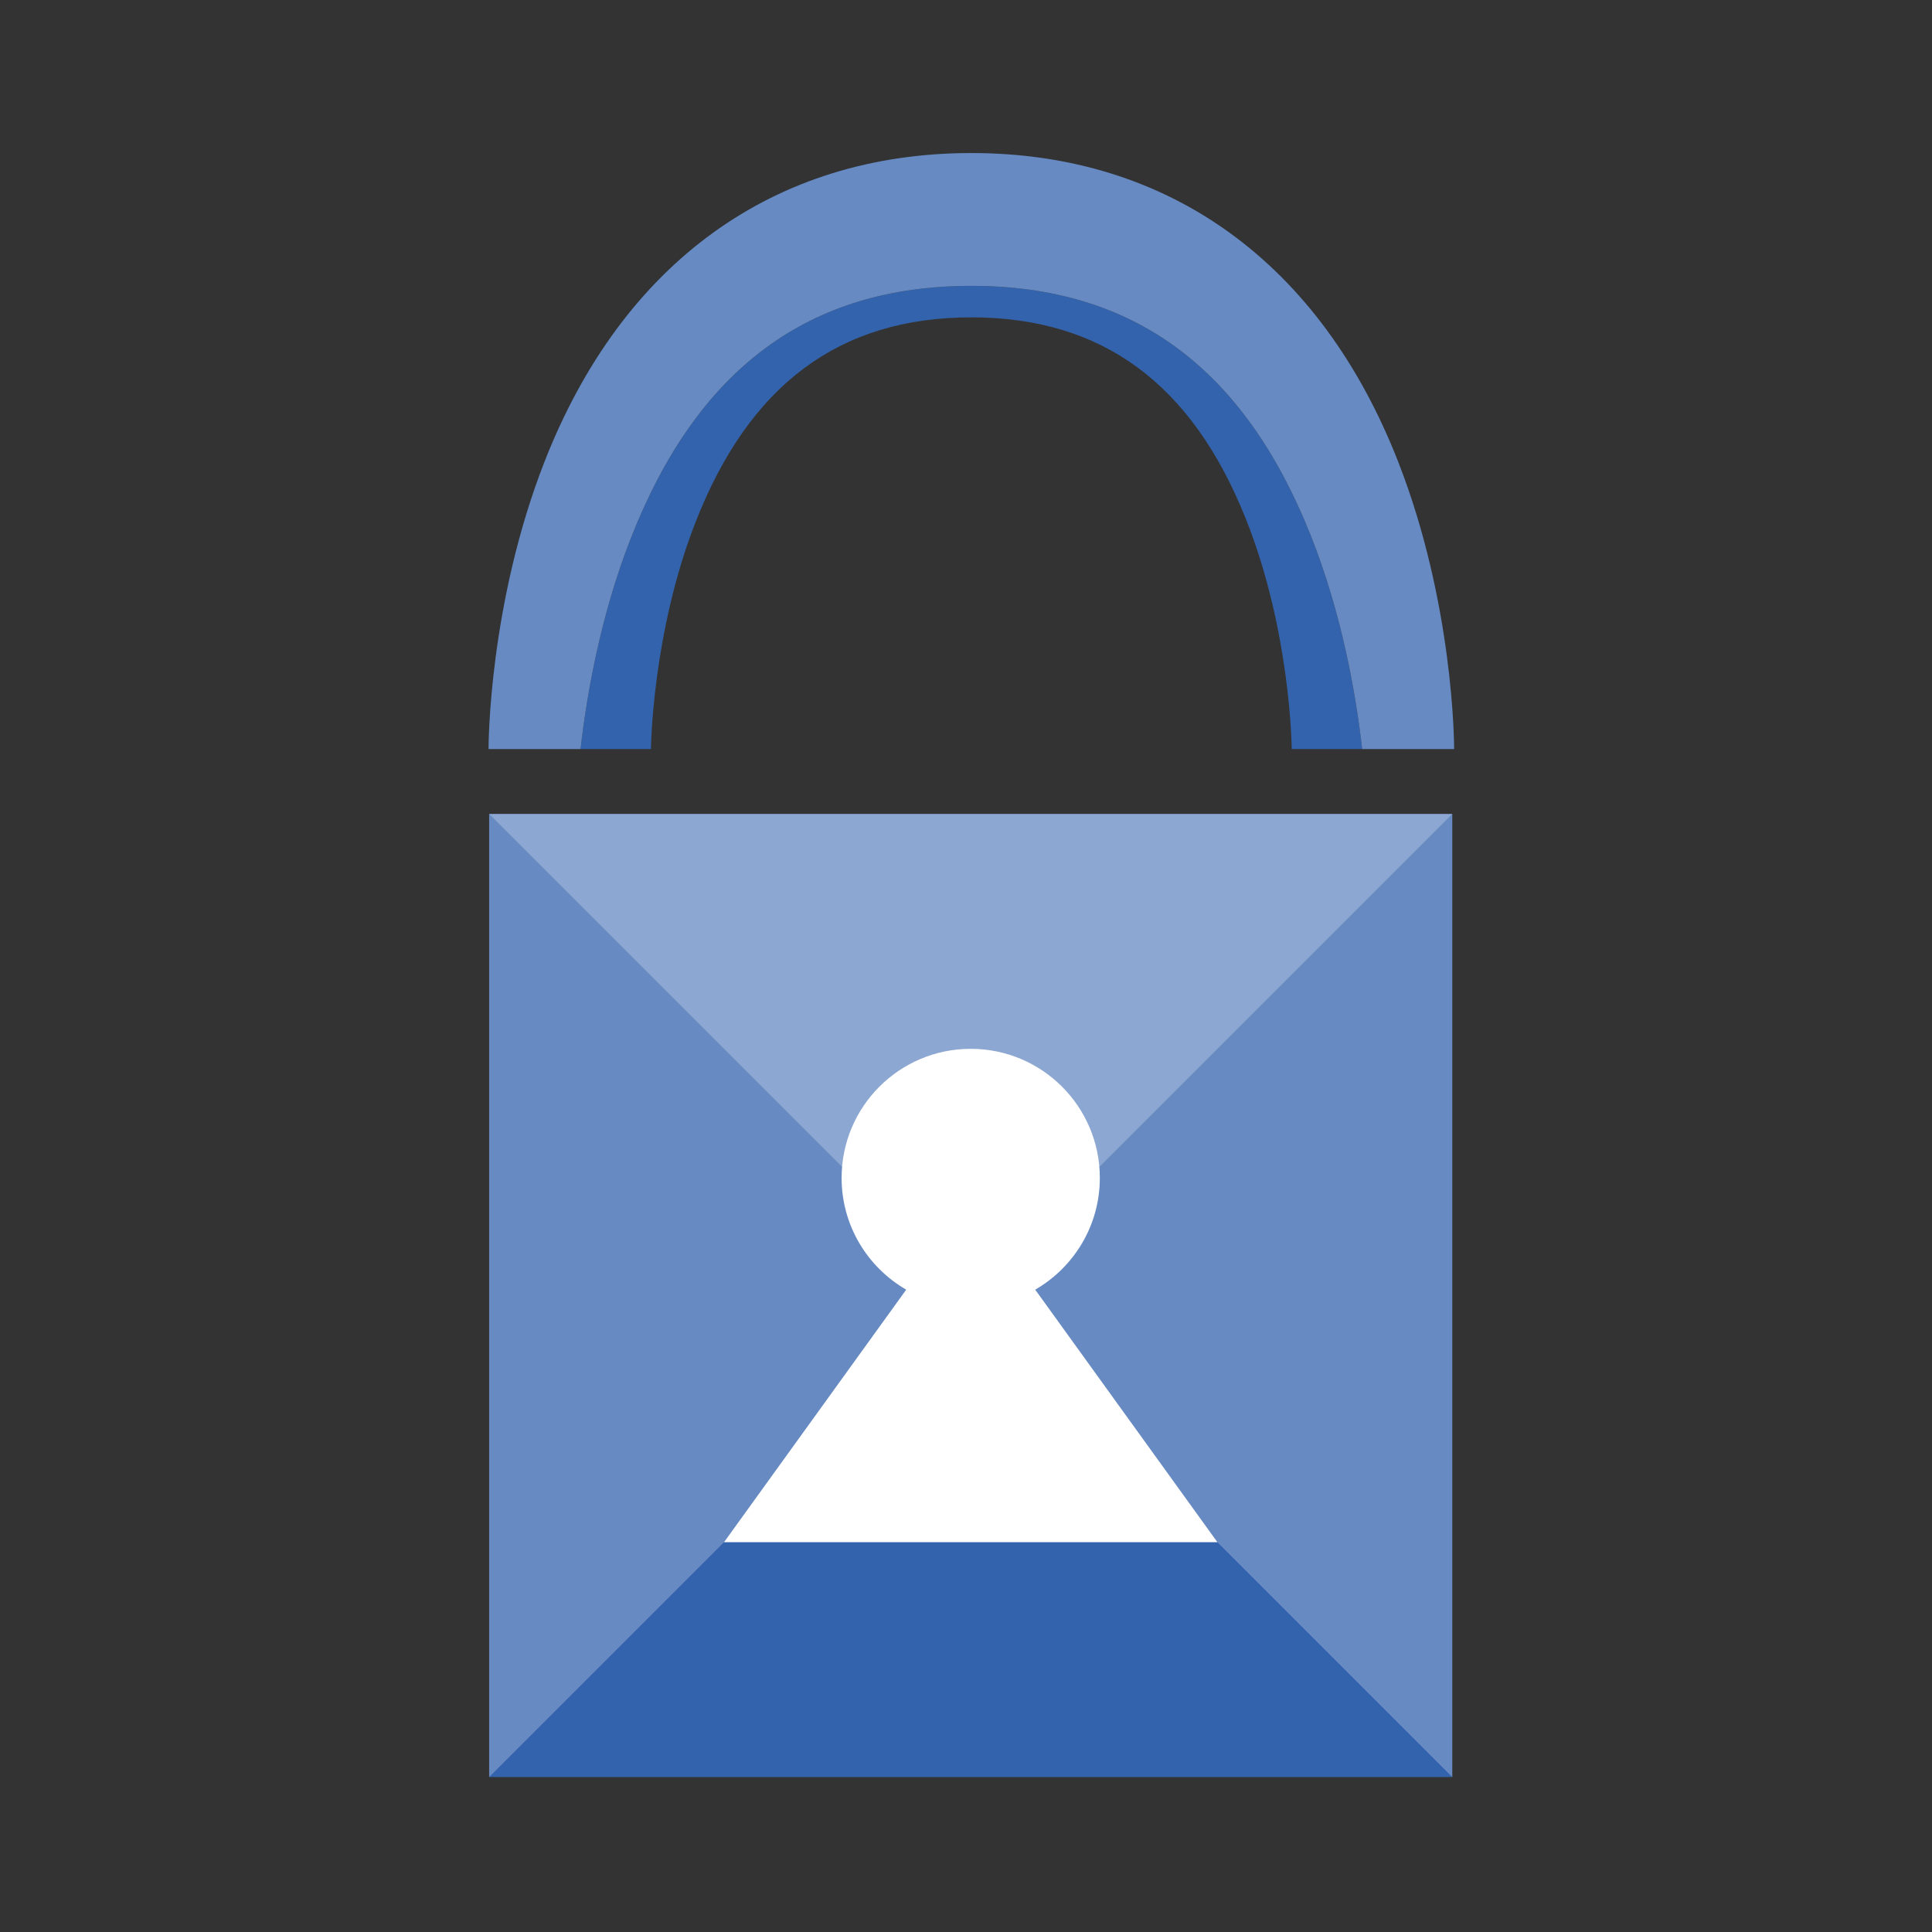<?xml version="1.0" encoding="utf-8"?>
<!-- Generator: Adobe Illustrator 16.0.0, SVG Export Plug-In . SVG Version: 6.00 Build 0)  -->
<!DOCTYPE svg PUBLIC "-//W3C//DTD SVG 1.1//EN" "http://www.w3.org/Graphics/SVG/1.1/DTD/svg11.dtd">
<svg version="1.1" id="Calque_1" xmlns="http://www.w3.org/2000/svg" xmlns:xlink="http://www.w3.org/1999/xlink" x="0px" y="0px"
	 width="297.638px" height="297.638px" viewBox="0 0 297.638 297.638" enable-background="new 0 0 297.638 297.638"
	 xml:space="preserve">
<rect x="0" y="0" width="297.638" height="297.638" fill="#333333" stroke="none"/>
<rect x="75.357" y="125.394" fill="#3363AC" width="148.375" height="148.375"/>
<polygon opacity="0.25" fill="#FFFFFF" points="75.357,273.769 223.732,125.394 75.357,125.394 "/>
<polygon opacity="0.25" fill="#FFFFFF" points="75.357,125.394 223.732,273.769 223.732,125.394 "/>
<path fill="#3363AC" d="M149.642,44.041c-25.075,0-42.253,12.763-52.512,39.016c-4.639,11.871-6.74,23.98-7.69,32.338h10.845
	c0-0.174,0.187-17.855,6.857-34.925c8.303-21.248,22.205-31.577,42.5-31.577c20.114,0,33.944,10.146,42.279,31.019
	c6.921,17.327,7.078,35.331,7.078,35.483h10.852c-0.964-8.503-3.125-20.898-7.971-33.028
	C191.582,56.577,174.495,44.041,149.642,44.041z"/>
<path fill="#3363AC" d="M215.407,71.162c-11.99-30.684-35.346-47.582-65.766-47.582c-30.419,0-53.774,16.898-65.766,47.582
	c-8.512,21.781-8.609,43.326-8.609,44.232h14.173c0.95-8.357,3.052-20.467,7.69-32.338c10.259-26.253,27.437-39.016,52.512-39.016
	c24.854,0,41.94,12.536,52.238,38.325c4.846,12.13,7.007,24.525,7.971,33.028h14.166C224.017,114.488,223.919,92.943,215.407,71.162
	z"/>
<path opacity="0.25" fill="#FFFFFF" d="M215.407,71.162c-11.99-30.684-35.346-47.582-65.766-47.582
	c-30.419,0-53.774,16.898-65.766,47.582c-8.512,21.781-8.609,43.326-8.609,44.232h14.173c0.95-8.357,3.052-20.467,7.69-32.338
	c10.259-26.253,27.437-39.016,52.512-39.016c24.854,0,41.94,12.536,52.238,38.325c4.846,12.13,7.007,24.525,7.971,33.028h14.166
	C224.017,114.488,223.919,92.943,215.407,71.162z"/>
<path fill="#FFFFFF" d="M187.548,237.585l-28.065-38.902c5.944-3.439,9.953-9.852,9.953-17.213c0-10.986-8.905-19.891-19.891-19.891
	s-19.89,8.904-19.89,19.891c0,7.361,4.009,13.773,9.953,17.213l-28.066,38.902H187.548z"/>
</svg>
